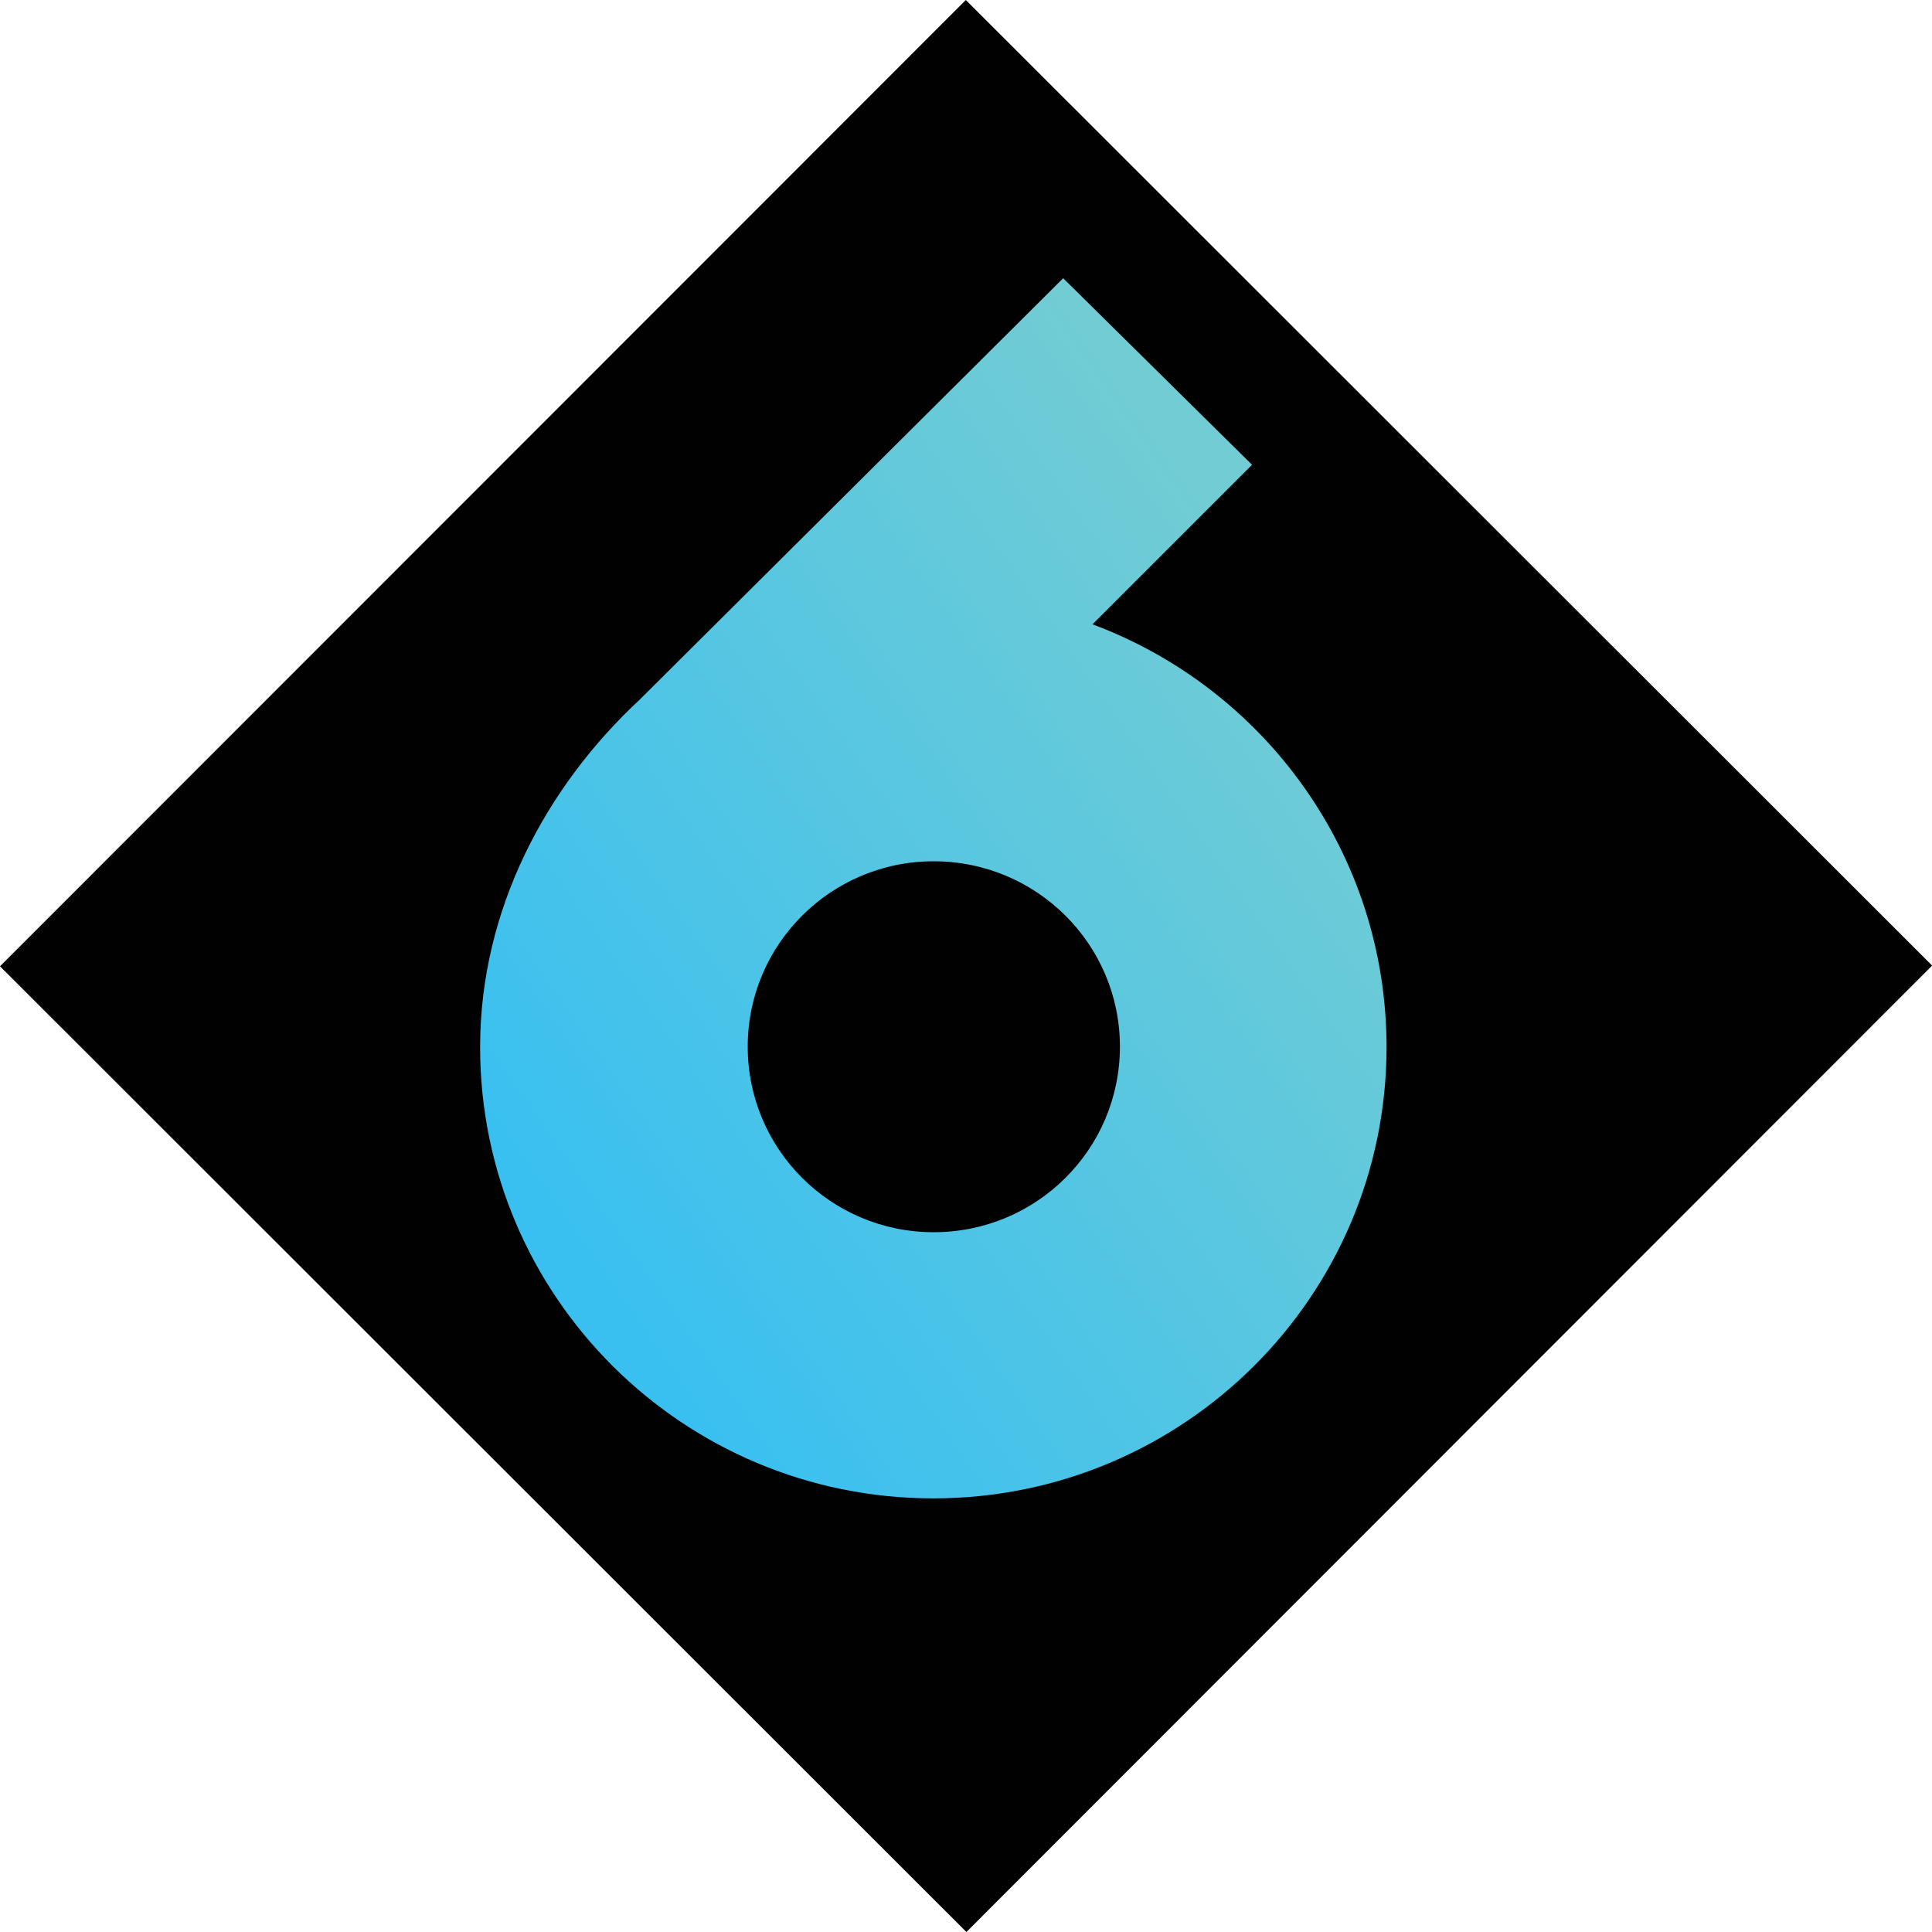 <svg xmlns="http://www.w3.org/2000/svg" height="600" width="600" viewBox="0 0 158.75 158.75"><defs><linearGradient id="0" gradientUnits="userSpaceOnUse" gradientTransform="matrix(70.509-49.375 49.371 70.514 58.919 180.91)" x1="0" x2="1"><stop stop-color="#3ac0f0"/><stop stop-color="#3ac0f0" offset=".039"/><stop stop-color="#71ccd4" offset=".948"/><stop stop-color="#71ccd4" offset="1"/></linearGradient></defs><g transform="translate(-15.12-77.02)"><path d="m94.53 235.77l-79.41-79.35 79.36-79.4 79.4 79.34z" fill="#010101"/><path fill="url(#0)" d="m67.66 134.53c-7.621 7.09-13.09 17.17-13.09 28.53 0 20.48 16.671 37.08 37.24 37.08 20.558 0 37.24-16.6 37.24-37.08 0-15.91-10.04-29.48-24.16-34.74l13.11-13.11-15.52-15.329zm8.899 28.49c0-8.41 6.844-15.23 15.28-15.23 8.453 0 15.303 6.82 15.303 15.23 0 8.44-6.85 15.25-15.303 15.25-8.436 0-15.28-6.81-15.28-15.25"/></g></svg>